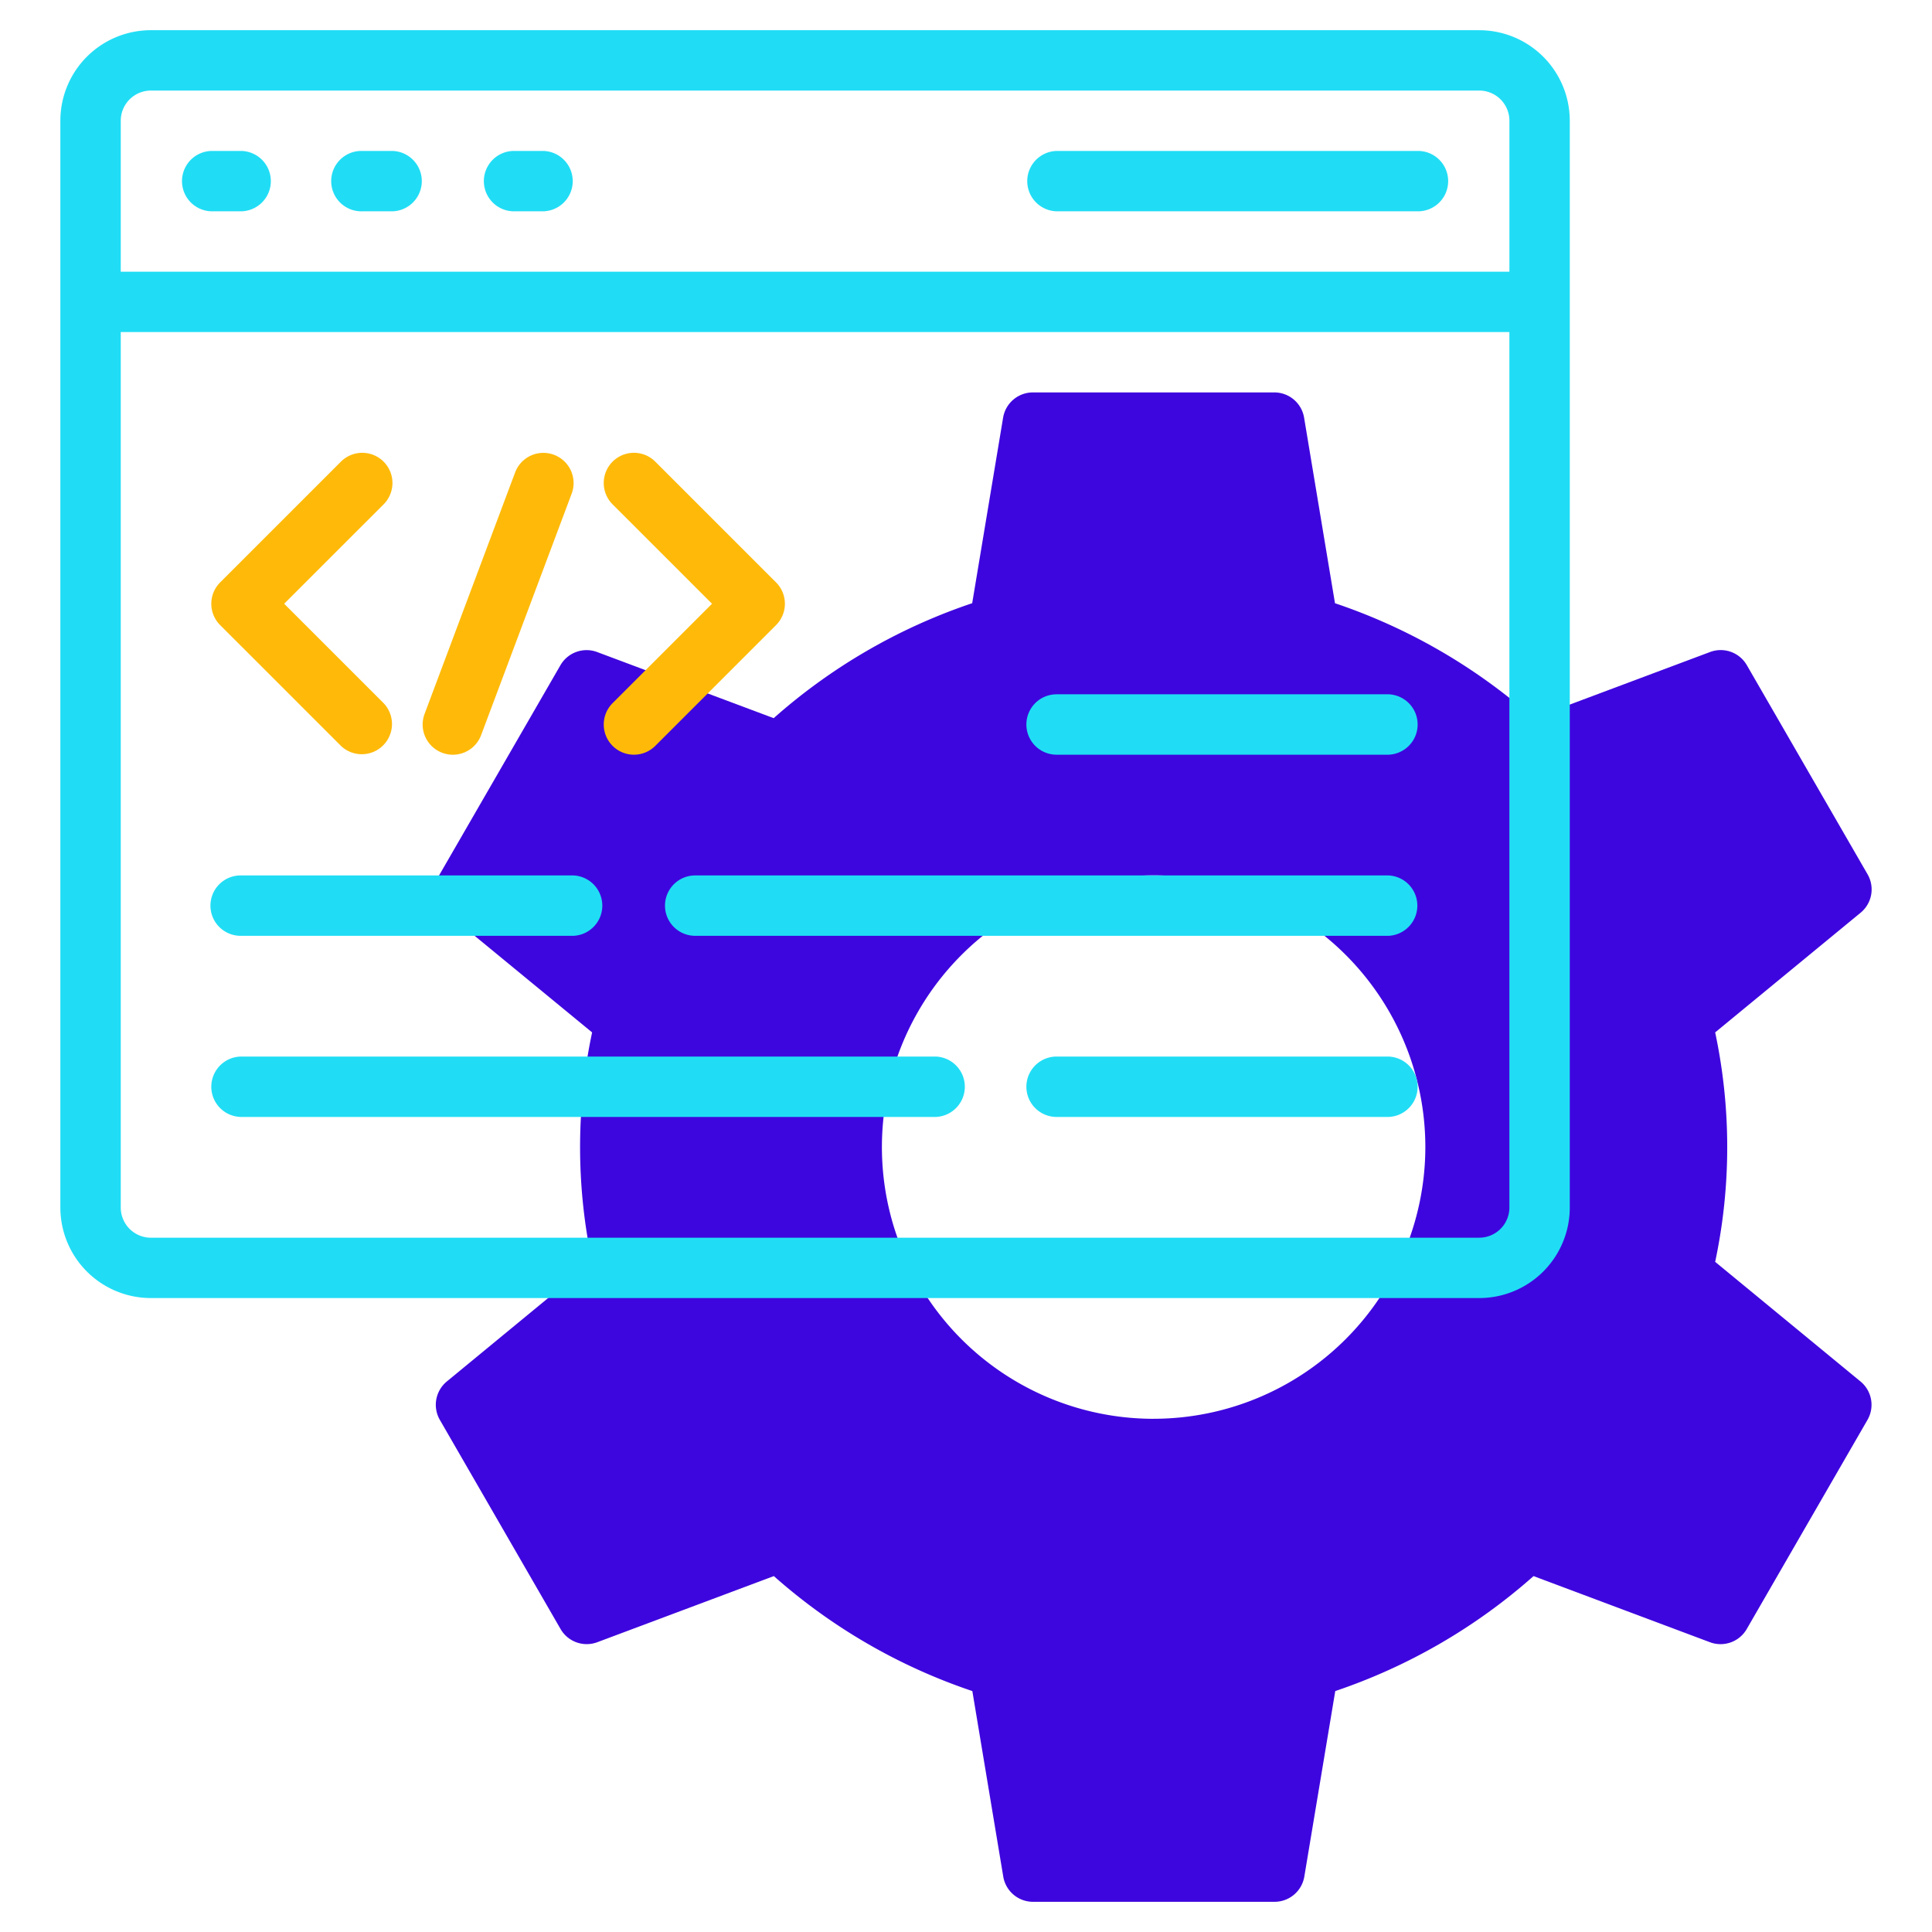<svg width="78" height="78" fill="none" xmlns="http://www.w3.org/2000/svg"><path d="M69.246 50.944c.649-3.053.649-6.21 0-9.263l5.873-4.833a1.218 1.218 0 00.28-1.55l-4.875-8.444a1.219 1.219 0 00-1.483-.531l-7.128 2.671a23.295 23.295 0 00-8.016-4.64l-1.247-7.491a1.219 1.219 0 00-1.199-1.02h-9.75a1.22 1.22 0 00-1.203 1.02l-1.248 7.49a23.246 23.246 0 00-8.014 4.641l-7.126-2.669a1.219 1.219 0 00-1.484.532L17.751 35.3a1.219 1.219 0 00.28 1.55l5.874 4.831a22.33 22.33 0 000 9.263l-5.867 4.831a1.22 1.22 0 00-.28 1.55l4.874 8.444a1.219 1.219 0 001.484.531l7.126-2.669a23.245 23.245 0 008.014 4.642l1.248 7.49a1.218 1.218 0 001.203 1.018h9.75a1.219 1.219 0 001.202-1.019l1.249-7.489a23.28 23.28 0 008.005-4.642l7.123 2.67a1.219 1.219 0 001.484-.532l4.875-8.444a1.219 1.219 0 00-.28-1.55l-5.869-4.831zm-22.67 6.337a10.97 10.97 0 1110.969-10.968A10.98 10.98 0 0146.576 57.28z" fill="#3E06DE"/><path d="M59.72 1.219H6.093a3.656 3.656 0 00-3.656 3.656V48.75a3.656 3.656 0 003.656 3.656H59.72a3.656 3.656 0 003.656-3.656V4.875A3.656 3.656 0 0059.72 1.22zM6.093 3.656H59.72a1.219 1.219 0 011.219 1.22v6.093H4.875V4.875a1.219 1.219 0 011.22-1.219zM59.72 49.97H6.094a1.219 1.219 0 01-1.219-1.219V13.406h56.063V48.75a1.219 1.219 0 01-1.219 1.219z" fill="#20DDF5"/><path d="M8.532 8.531H9.75a1.219 1.219 0 000-2.437H8.532a1.219 1.219 0 000 2.437zm6.093 0h1.22a1.219 1.219 0 000-2.437h-1.22a1.219 1.219 0 100 2.437zm6.095 0h1.218a1.219 1.219 0 000-2.437h-1.219a1.219 1.219 0 000 2.437zm21.937 0h14.625a1.219 1.219 0 000-2.437H42.657a1.219 1.219 0 000 2.437z" fill="#20DDF5"/><path d="M13.764 30.112a1.219 1.219 0 001.723-1.724l-4.014-4.013 4.014-4.013a1.218 1.218 0 00-1.723-1.724l-4.876 4.875a1.219 1.219 0 000 1.724l4.876 4.875zm10.968 0a1.219 1.219 0 001.724 0l4.875-4.875a1.219 1.219 0 000-1.724l-4.875-4.875a1.219 1.219 0 00-1.724 1.724l4.014 4.013-4.014 4.013a1.219 1.219 0 000 1.724zm-6.878.28a1.218 1.218 0 001.57-.713l3.656-9.75a1.219 1.219 0 00-2.284-.853l-3.656 9.75a1.219 1.219 0 00.714 1.566z" fill="#FFBA09"/><path d="M56.063 28.031H42.657a1.219 1.219 0 000 2.438h13.406a1.22 1.22 0 000-2.438zm0 7.313H28.032a1.219 1.219 0 000 2.437h28.03a1.22 1.22 0 000-2.437zM9.75 37.781h13.407a1.22 1.22 0 000-2.437H9.75a1.219 1.219 0 100 2.437zm46.313 4.875H42.657a1.219 1.219 0 000 2.438h13.406a1.22 1.22 0 000-2.438zm-18.281 0H9.75a1.219 1.219 0 100 2.438h28.032a1.22 1.22 0 000-2.438z" fill="#20DDF5"/></svg>
